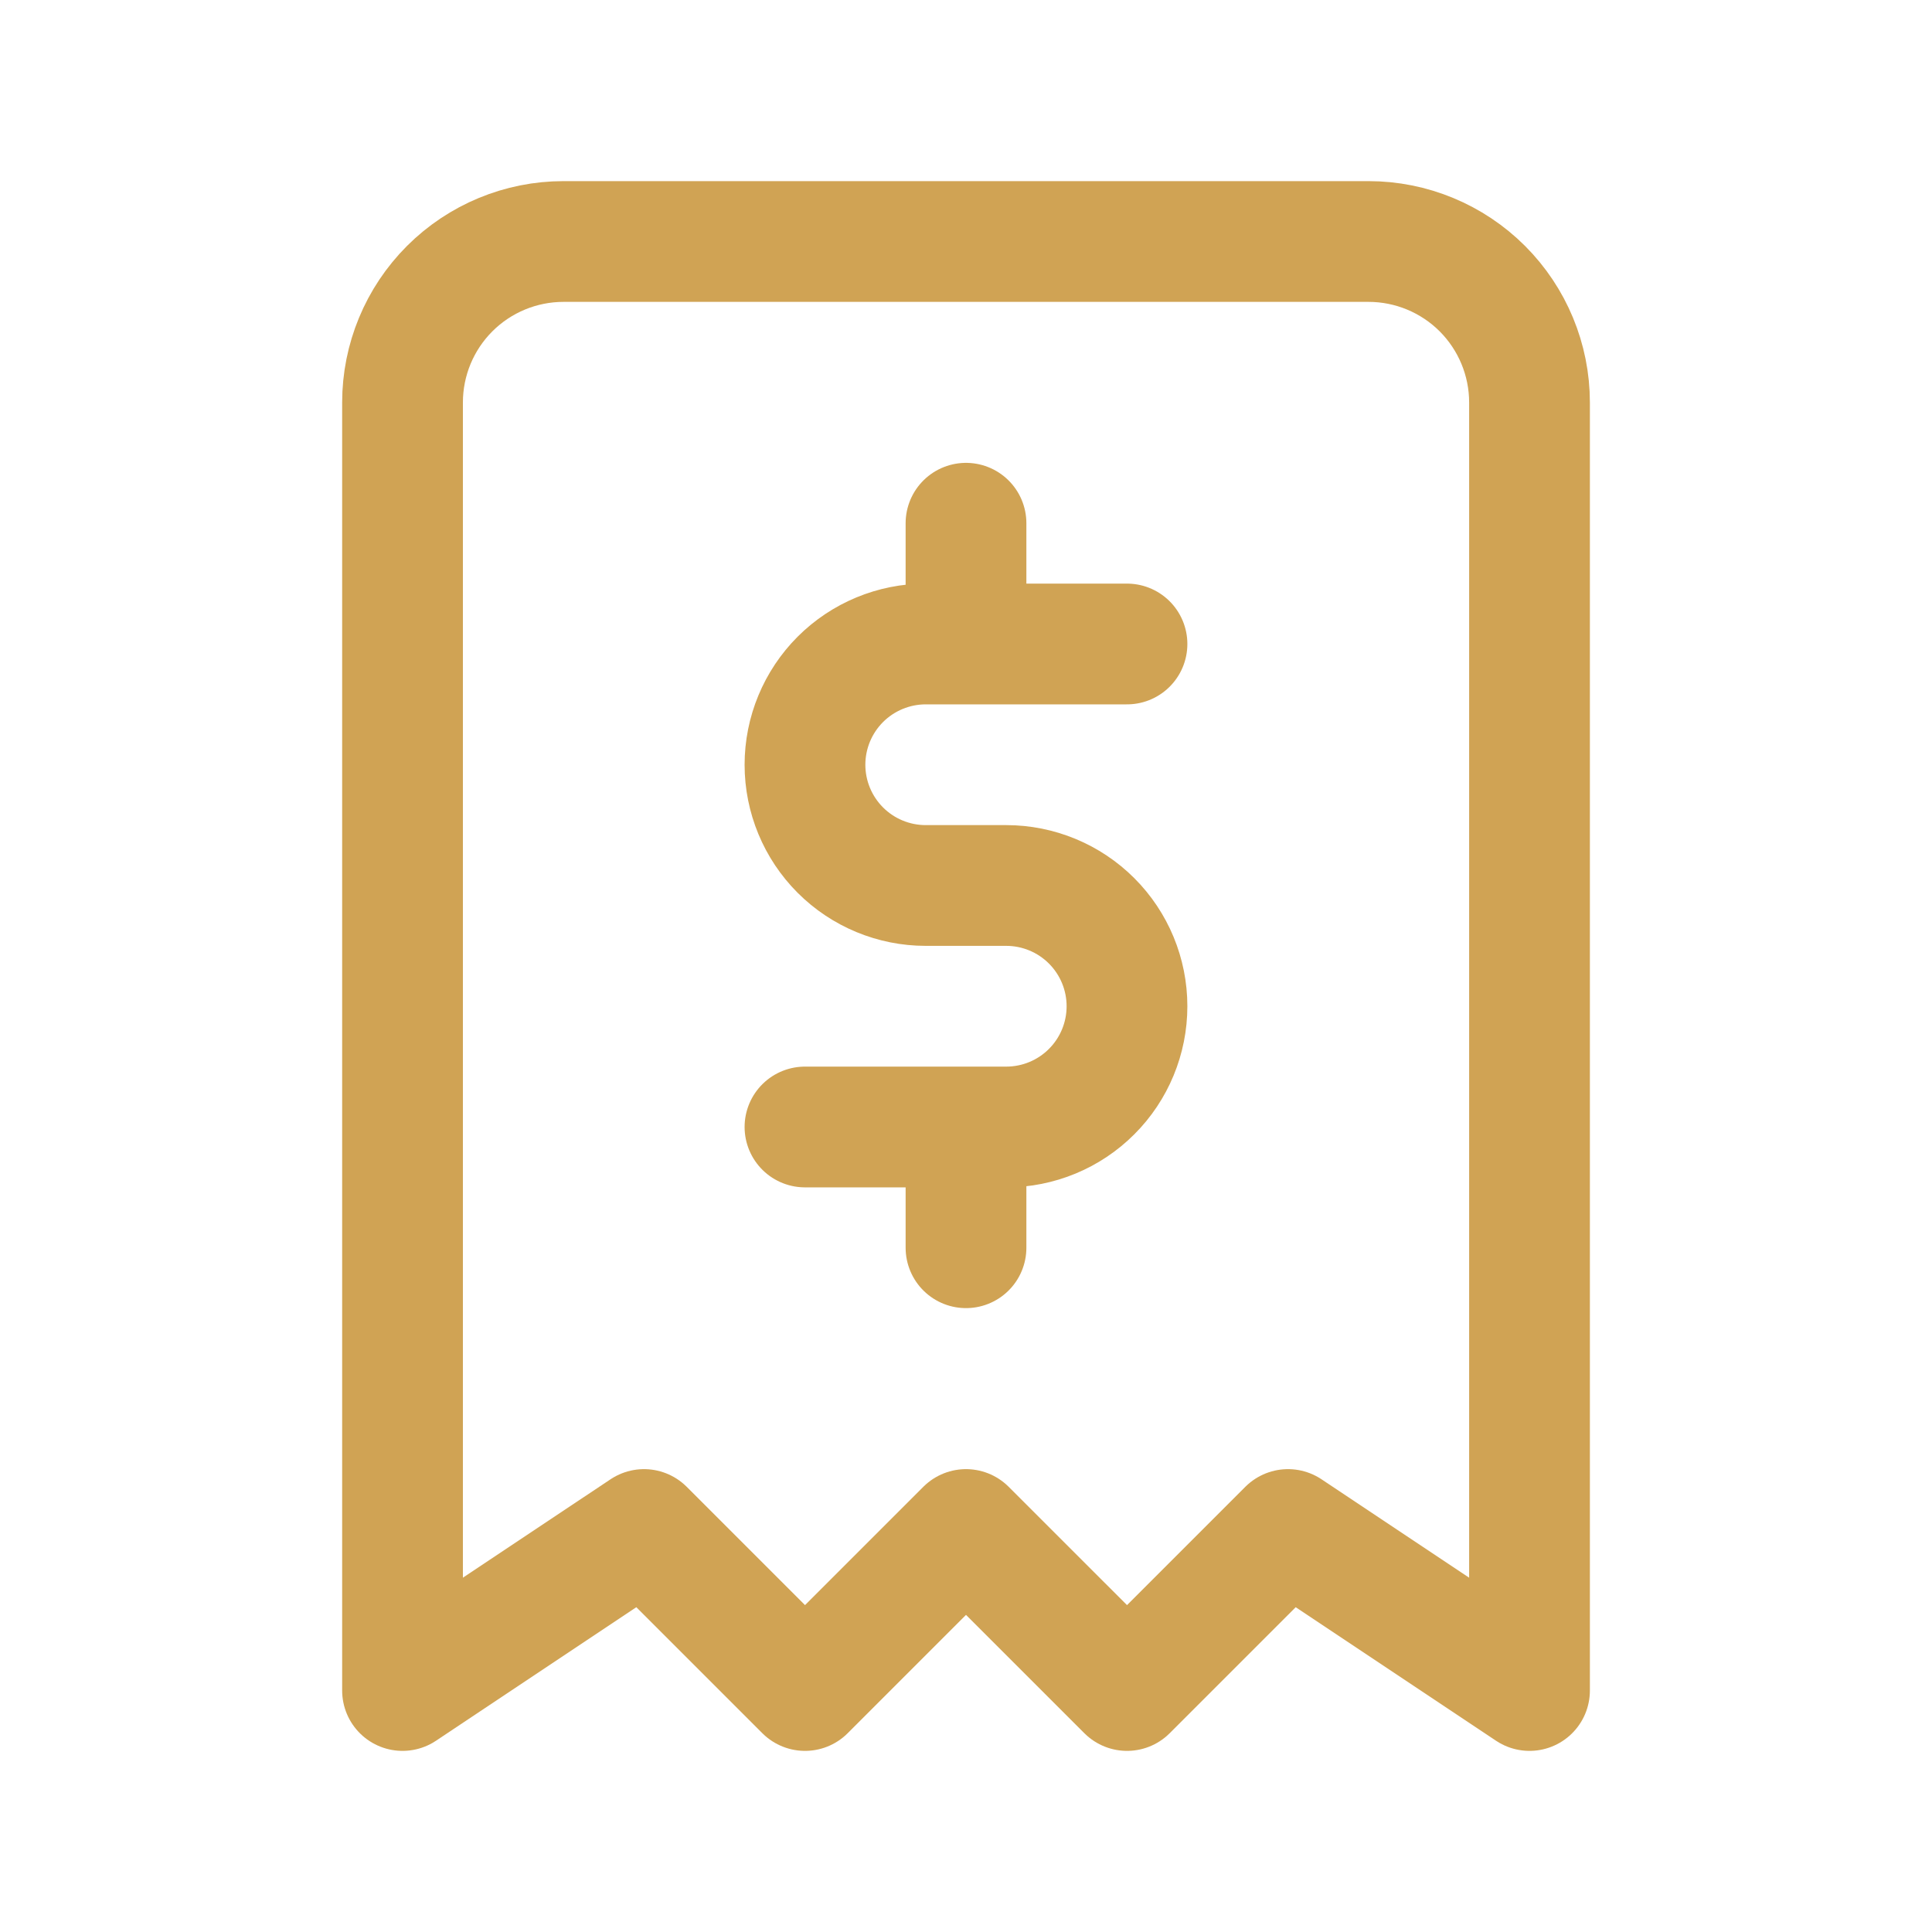 <svg width="52" height="52" viewBox="0 0 52 52" fill="none" xmlns="http://www.w3.org/2000/svg">
<g clip-path="url(#clip0_7903_10482)">
<path d="M10.834 45.5V10.833C10.834 9.684 11.29 8.582 12.103 7.769C12.915 6.957 14.018 6.5 15.167 6.5H36.834C37.983 6.5 39.085 6.957 39.898 7.769C40.71 8.582 41.167 9.684 41.167 10.833V45.5L34.667 41.167L30.334 45.5L26 41.167L21.667 45.5L17.334 41.167L10.834 45.5Z" stroke="#D0A354" stroke-width="3.25" stroke-linecap="round" stroke-linejoin="round"/>
<path d="M30.333 17.333H24.916C24.055 17.333 23.228 17.676 22.618 18.285C22.009 18.895 21.666 19.721 21.666 20.583C21.666 21.445 22.009 22.272 22.618 22.881C23.228 23.491 24.055 23.833 24.916 23.833H27.083C27.945 23.833 28.772 24.176 29.381 24.785C29.991 25.395 30.333 26.221 30.333 27.083C30.333 27.945 29.991 28.772 29.381 29.381C28.772 29.991 27.945 30.333 27.083 30.333H21.666M26 30.333V33.583M26 14.083V17.333" stroke="#D0A354" stroke-width="3.25" stroke-linecap="round" stroke-linejoin="round"/>
</g>
<defs>
<clipPath id="clip0_7903_10482">
<rect width="52" height="52" fill="white"/>
</clipPath>
</defs>
</svg>
